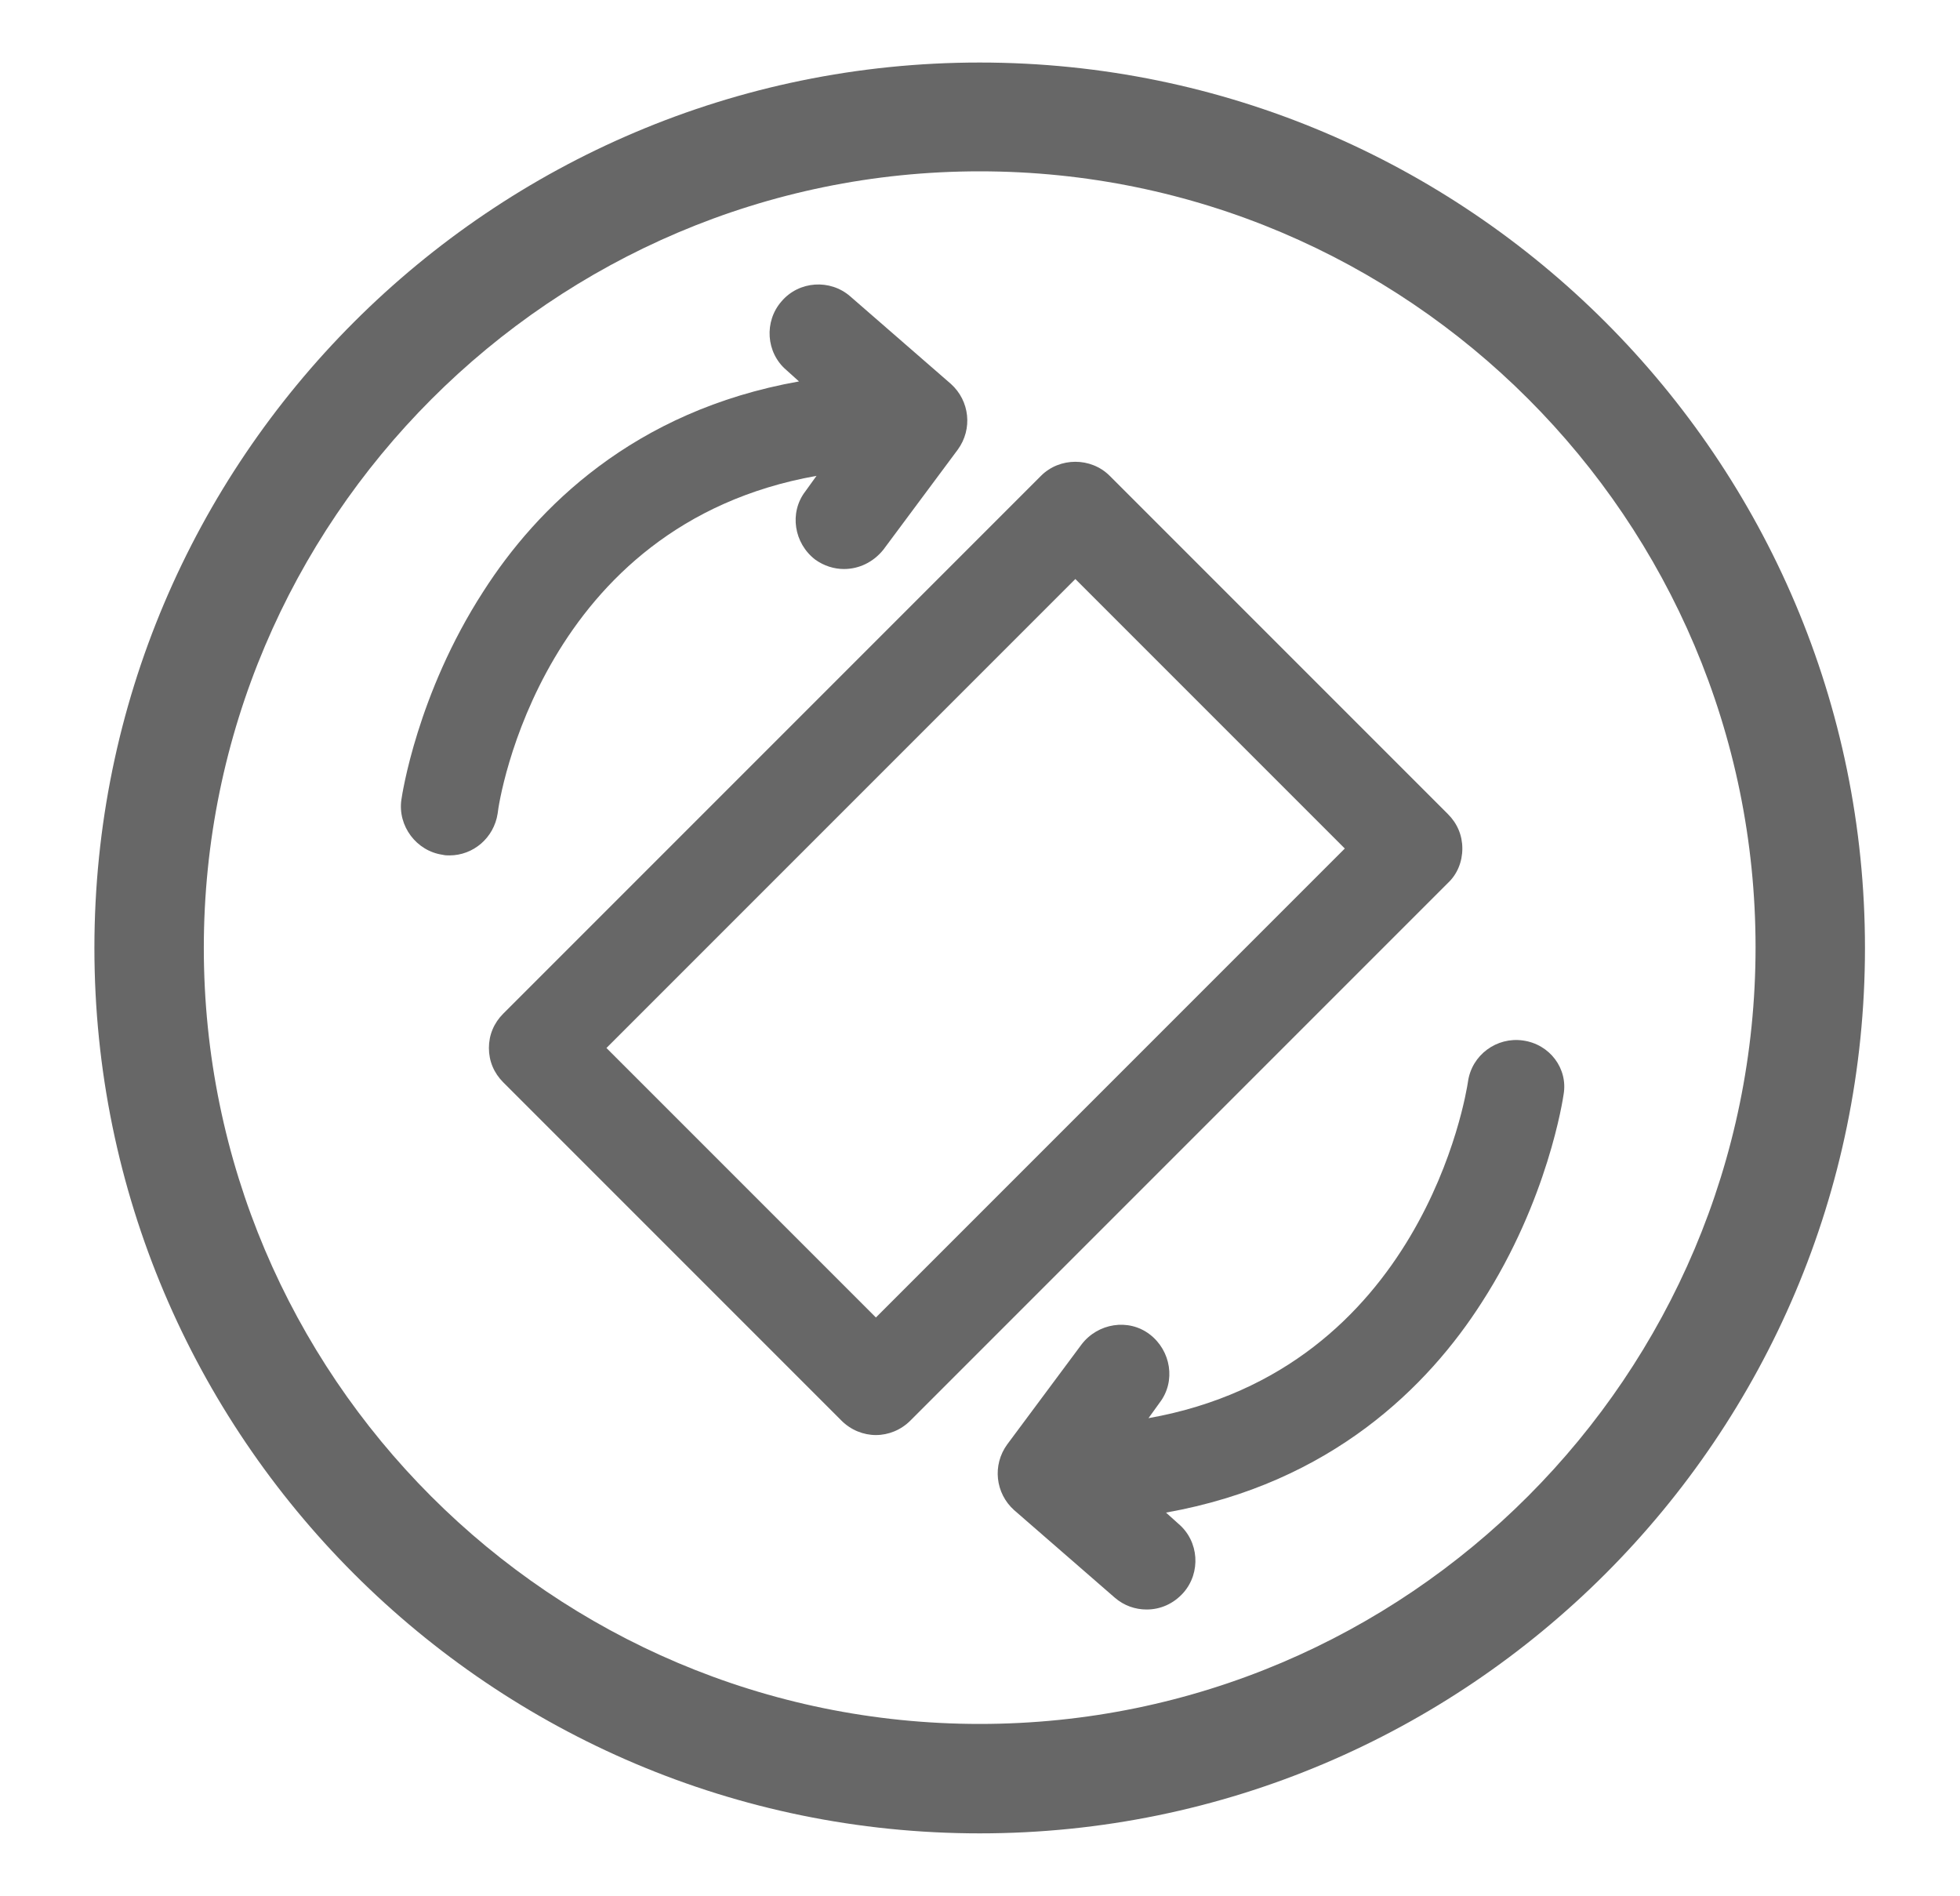 <?xml version="1.0" encoding="utf-8"?>
<!-- Generator: Adobe Illustrator 18.1.1, SVG Export Plug-In . SVG Version: 6.00 Build 0)  -->
<svg version="1.1" id="Layer_1" xmlns="http://www.w3.org/2000/svg" xmlns:xlink="http://www.w3.org/1999/xlink" x="0px" y="0px"
	 viewBox="1062.9 -22.8 313.5 303.2" enable-background="new 1062.9 -22.8 313.5 303.2" xml:space="preserve">
<g>
	<path fill="#676767" d="M1219.6-12.8c-78.1,0-141.6,63.5-141.6,141.6s63.5,141.6,141.6,141.6c78.1,0,141.6-63.5,141.6-141.6
		S1297.7-12.8,1219.6-12.8z M1219.6,252.9c-68.5,0-124.1-55.7-124.1-124.1S1151.2,4.6,1219.6,4.6c68.5,0,124.1,55.7,124.1,124.1
		S1288.1,252.9,1219.6,252.9z"/>
	<path fill="#676767" d="M1296.8,112.9c0-2.1-0.8-4-2.3-5.5l-54.1-54.1c-3-3-8-3-11,0l-86,86c-1.5,1.5-2.3,3.4-2.3,5.5
		c0,2.1,0.8,4,2.3,5.5l54.1,54.1c1.5,1.5,3.5,2.3,5.5,2.3c2,0,4-0.8,5.5-2.3l86-86C1296,117,1296.8,115,1296.8,112.9z M1203,187.9
		l-43.1-43.1l75-75l43.1,43.1L1203,187.9z"/>
	<path fill="#676767" d="M1193.5,53.3l-1.8,2.5c-2.6,3.4-1.8,8.3,1.6,10.9c1.4,1,3,1.5,4.6,1.5c2.4,0,4.7-1.1,6.3-3.1l11.9-16
		c2.4-3.3,1.9-7.8-1.1-10.5l-16.1-14c-3.2-2.8-8.2-2.5-11,0.8c-2.8,3.2-2.5,8.2,0.8,11l2,1.8c-26.5,4.7-42,20.3-50.5,33.6
		c-10.6,16.4-13,32.6-13.1,33.3c-0.6,4.2,2.4,8.2,6.6,8.8c0.4,0.1,0.7,0.1,1.1,0.1c3.8,0,7.1-2.8,7.7-6.7
		C1142.7,105.1,1149.6,61.1,1193.5,53.3z"/>
	<path fill="#676767" d="M1306.5,143.6c-4.2-0.6-8.2,2.3-8.8,6.6c-0.3,2-7.3,46-51.1,53.8l1.8-2.5c2.6-3.4,1.8-8.3-1.6-10.9
		c-3.4-2.6-8.3-1.8-10.9,1.6l-11.9,16c-2.4,3.3-1.9,7.8,1.1,10.5l16.1,14c1.5,1.3,3.3,1.9,5.1,1.9c2.2,0,4.3-0.9,5.9-2.7
		c2.8-3.2,2.5-8.2-0.8-11l-2-1.8c26.5-4.7,42-20.3,50.5-33.6c10.6-16.4,13-32.6,13.1-33.3C1313.7,148.1,1310.8,144.2,1306.5,143.6z"
		/>
</g>
</svg>
